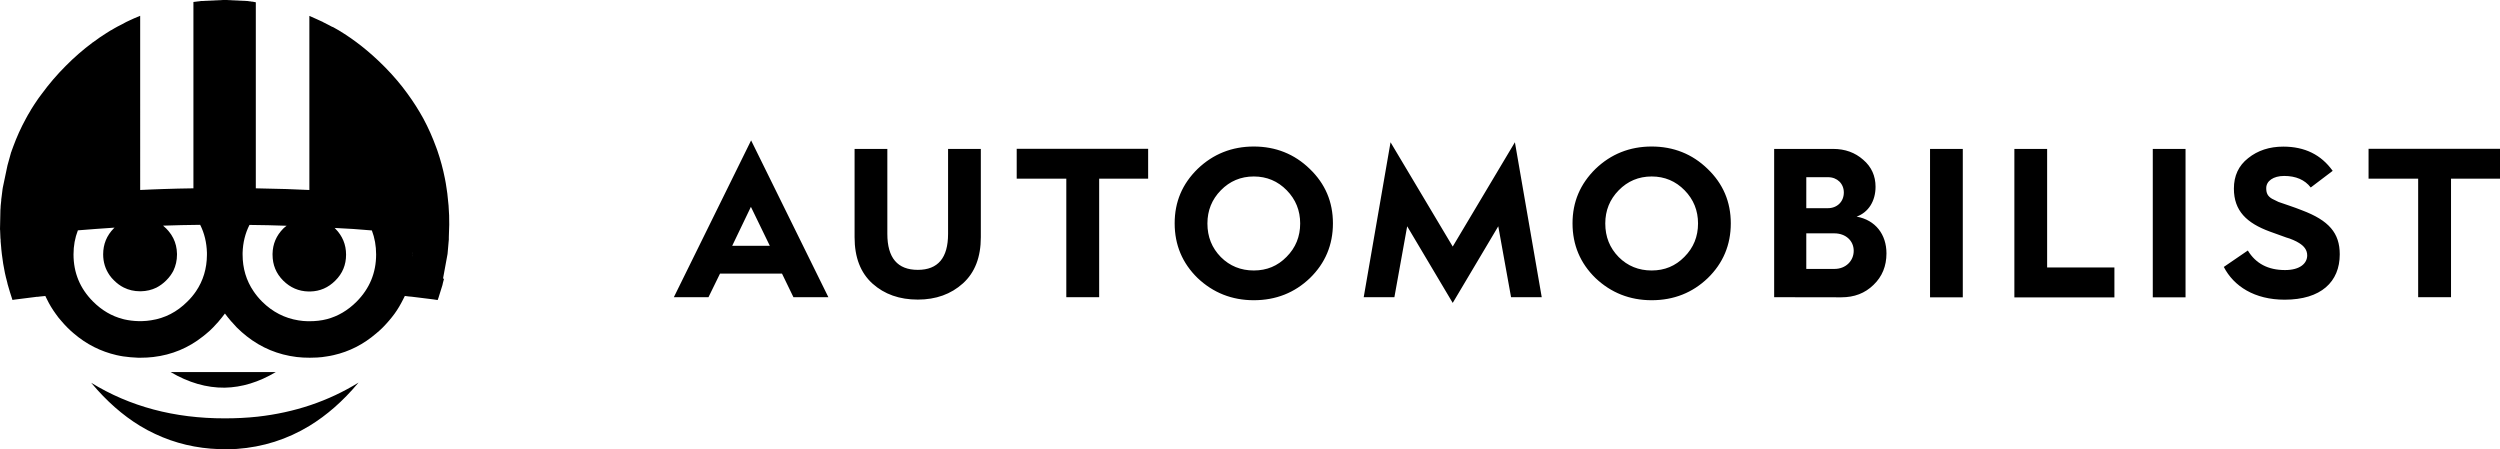 <?xml version="1.0" encoding="utf-8"?>
<!-- Generator: Adobe Illustrator 26.1.0, SVG Export Plug-In . SVG Version: 6.00 Build 0)  -->
<svg version="1.1" id="logo" xmlns="http://www.w3.org/2000/svg" xmlns:xlink="http://www.w3.org/1999/xlink" x="0px" y="0px"
	 viewBox="0 0 2404.1 432" style="enable-background:new 0 0 2404.1 432;" xml:space="preserve">
<style type="text/css">
	.st0{fill:#1D1D1B;}
</style>
<g>
	<path class="st0" d="M95.8,29.2h0.6c-1-0.1-1.9-0.2-2.8-0.3C94.3,29,95,29.1,95.8,29.2"/>
	<g>
		<path d="M396.7,244.7v-1.3l0.1-1.1L396.7,244.7l0.1,2.2l-0.1-1.2V244.7z M357.6,221.6c2.7,7.1,4.1,14.8,4.1,23.1
			c0,17.7-6.3,32.8-18.8,45.4c-8.4,8.4-17.9,14-28.5,16.8c-5.3,1.4-11,2-16.9,2h-1.7c-3-0.1-5.9-0.3-8.7-0.8c-13.3-2.1-25-8.1-35-18
			c-3.2-3.2-5.9-6.5-8.2-9.9c-7.1-10.4-10.6-22.2-10.6-35.4v-1.7c0.3-9.8,2.5-18.7,6.6-26.8h0.1c12.1,0.1,24,0.4,35.6,0.8
			c-1.1,0.8-2.1,1.7-3.2,2.7c-6.7,6.8-10.1,14.8-10.3,24.2v0.9c0,9.8,3.4,18.1,10.3,25c6.8,6.7,14.8,10.2,24.2,10.4h1.8
			c9.3-0.2,17.3-3.7,24-10.4c7-6.9,10.4-15.2,10.4-25s-3.5-18.1-10.4-25.1c-0.2-0.2-0.4-0.4-0.6-0.6
			C334.1,219.7,346,220.6,357.6,221.6 M110.2,218.9c-0.2,0.2-0.5,0.4-0.7,0.6c-6.9,7-10.3,15.3-10.3,25.1c0,7.5,2.1,14.2,6.2,20.1
			c1.2,1.7,2.6,3.4,4.2,4.9c2.9,2.9,6,5.2,9.4,6.9c4.8,2.4,10,3.6,15.7,3.6h0.8c5.4-0.1,10.4-1.3,14.9-3.5c3.3-1.7,6.5-4,9.4-6.9
			c1.6-1.6,3-3.2,4.2-4.9c1-1.4,1.9-2.9,2.7-4.4c2.3-4.8,3.5-10,3.5-15.6V244c-0.1-5.4-1.3-10.4-3.6-15c-1.2-2.4-2.8-4.8-4.6-6.9
			c-0.7-0.8-1.5-1.6-2.2-2.4c-1-1-2-1.9-3-2.7c11.7-0.4,23.6-0.7,35.7-0.8c4.1,8.1,6.2,17.1,6.5,26.8v1.7v0.5
			c-0.1,13.1-3.6,24.7-10.5,34.9c-2.4,3.5-5.1,6.8-8.3,9.9c-10,10-21.6,16-34.9,18c-2.8,0.5-5.6,0.7-8.6,0.8h-3.8
			c-4.6-0.1-9-0.7-13.1-1.6c-0.6-0.1-1.1-0.3-1.6-0.4c-10.8-2.8-20.3-8.4-28.7-16.8c-12.6-12.6-18.8-27.7-18.8-45.4
			c0-8.2,1.4-15.9,4.2-23.1C86.1,220.6,97.9,219.7,110.2,218.9 M297.8,15.4c-0.1,0-0.2,0-0.3-0.1v167.4c-7.2-0.3-14.5-0.6-21.9-0.9
			c-9.7-0.3-19.6-0.5-29.6-0.7V2.2l-3.1-0.6c-0.5-0.1-0.9-0.1-1.4-0.1l-0.3-0.1c-0.2,0-0.4,0-0.6-0.1h-0.5c-0.7-0.1-1.3-0.2-1.9-0.3
			l-21.1-1h-0.6H216h-1.6l-21.2,1c-0.5,0.1-0.9,0.1-1.3,0.2c-0.7,0.1-1.3,0.1-1.8,0.2h-0.3l-0.5,0.1c-1.1,0.1-2.2,0.3-3.3,0.4v179.2
			c-10,0.1-19.8,0.4-29.4,0.7c-7.4,0.3-14.7,0.5-21.8,0.9V15.2c-0.1,0.1-0.1,0.1-0.2,0.1h-0.1c-1.9,0.8-3.8,1.6-5.7,2.4
			c-1,0.4-1.9,0.8-2.8,1.3l-0.7,0.3c-2.7,1.2-5.3,2.5-7.9,4l-4.5,2.3c-1.2,0.6-2.3,1.3-3.4,1.9c-0.3,0.1-0.5,0.3-0.6,0.4
			c-0.3,0.1-0.5,0.2-0.7,0.4c-0.2,0.1-0.4,0.2-0.5,0.3c-0.2,0.1-0.4,0.2-0.5,0.3c-0.2,0.1-0.4,0.1-0.5,0.2s-0.3,0.2-0.5,0.3
			c-0.2,0.1-0.4,0.2-0.5,0.3c-1.2,0.7-2.3,1.4-3.5,2.2c-4.2,2.6-8.4,5.5-12.5,8.6c-0.1,0.1-0.3,0.1-0.4,0.2
			c-0.1,0.1-0.2,0.1-0.3,0.2c-0.1,0.1-0.1,0.1-0.2,0.2C80.1,47.6,71.5,55,63.3,63.3c-8.6,8.6-16.2,17.5-23,26.8
			c-0.1,0.1-0.2,0.2-0.3,0.4c-1,1.3-1.9,2.6-2.9,3.9c-0.4,0.5-0.8,1.1-1.1,1.6c-2.1,3-4,6-5.9,9c-0.1,0.1-0.2,0.3-0.3,0.5
			c-0.3,0.4-0.5,0.9-0.7,1.3c-1.5,2.4-2.9,4.8-4.2,7.3c-4.8,8.7-8.8,17.7-12.2,26.9c-0.1,0.5-0.3,1-0.5,1.4l-0.8,2.1
			c0,0.1,0,0.2-0.1,0.3c0,0.1,0,0.2-0.1,0.3v0.1c-0.1,0.1-0.1,0.3-0.1,0.4c-0.1,0.1-0.2,0.3-0.3,0.5L7.2,159l-4.5,21.4
			c-0.1,0.2-0.1,0.4-0.1,0.6c-0.1,0.5-0.1,0.9-0.2,1.3l-0.1,0.9c-0.3,2.1-0.6,4.3-0.8,6.4l-0.2,1.3v0.5c-0.1,0-0.1,0-0.1,0.1v1.3
			l-0.5,4.6c-0.1,0.4-0.1,0.9-0.1,1.3v0.4l-0.1,1.6c-0.1,0.4-0.1,0.8-0.1,1.3L0,220.4c0,0.4,0,0.8,0.1,1.1l0.3,7.3
			c0,0.4,0,0.8,0.1,1.1c0,0.2,0,0.4,0.1,0.6v1.6l0.6,6.6v0.4c0.1,1.8,0.3,3.6,0.6,5.5c0.7,6.1,1.7,12,2.9,17.8l1.1,4.8
			c0,0.1,0,0.2,0.1,0.3l1.1,4.3c0.1,0.5,0.2,0.9,0.3,1.4c1.4,5.1,3,10.2,4.7,15.3c0.1-0.1,0.2-0.1,0.3-0.1c0.2,0,0.3,0,0.5-0.1
			c0.7-0.1,1.4-0.2,2.1-0.3c6.8-0.9,13.6-1.8,20.6-2.6h1c0.2-0.1,0.4-0.1,0.7-0.1c0.8-0.1,1.7-0.2,2.5-0.3h0.2
			c0.6-0.1,1.3-0.2,2-0.2h0.2c0.5-0.1,0.9-0.2,1.5-0.2c0.1,0.3,0.2,0.5,0.3,0.7c0.4,0.9,0.8,1.8,1.3,2.6c2.3,4.8,5.1,9.4,8.3,13.8
			c1.7,2.5,3.6,4.9,5.7,7.2c1.7,2,3.5,4,5.4,5.9c2.1,2.1,4.1,4,6.3,5.8c12.2,10.5,26,17.4,41.2,20.9c2,0.5,4.1,0.8,6.2,1.2
			c4.7,0.7,9.5,1.1,14.4,1.3h2.2h0.2c4.2,0,8.4-0.2,12.4-0.7c17.8-2.1,33.7-8.7,47.8-19.9c1.1-0.9,2.2-1.8,3.3-2.7
			c2.2-1.8,4.3-3.7,6.3-5.8l0.1-0.1c1.7-1.8,3.4-3.6,4.9-5.3c0.1-0.2,0.2-0.3,0.4-0.5c2.1-2.4,4.1-5,6-7.5c1.9,2.6,3.9,5.1,6,7.5
			c0.1,0.1,0.3,0.3,0.5,0.5c1.5,1.7,3.1,3.5,4.8,5.3l0.1,0.1c3.1,3.1,6.3,5.9,9.6,8.5c14.1,11.1,30.1,17.7,47.9,19.9
			c4.1,0.5,8.3,0.7,12.6,0.7h0.1c2.4,0,4.7-0.1,7.1-0.2c3.2-0.2,6.3-0.5,9.5-1.1c2.1-0.3,4.2-0.7,6.3-1.2
			c15.1-3.4,28.8-10.4,41-20.9c2.2-1.8,4.3-3.7,6.4-5.8l0.1-0.1c4.1-4.2,7.8-8.5,11.1-13c3.2-4.4,5.9-9.1,8.3-13.9
			c0.5-1,1-2.1,1.6-3.2c1.3,0.1,2.6,0.3,3.9,0.5c0.8,0,1.6,0.1,2.4,0.2c0.3,0.1,0.5,0.1,0.9,0.1c0.3,0,0.5,0,0.8,0.1
			c1.7,0.2,3.3,0.4,4.9,0.6l14.5,1.8c1.1,0.2,2.2,0.4,3.3,0.5h0.4l0.2,0.1h0.3c0.1-0.5,0.3-1,0.5-1.5c0-0.1,0-0.1,0.1-0.2
			c0-0.1,0-0.2,0.1-0.2l0.1-0.4c1.2-3.6,2.3-7.2,3.4-10.9l0.4-1.3c0-0.3,0.1-0.6,0.2-1c0.1-0.2,0.2-0.5,0.2-0.8v-0.1
			c0.4-1.4,0.7-2.8,1.1-4.1h-1l4.3-23.4c0.1-0.3,0.1-0.5,0.1-0.7l1.1-12.5c0-0.3,0-0.6,0.1-1v-0.6v-1.6L432,216c0-3,0-5.9-0.1-8.8
			c-0.1-3-0.3-5.9-0.5-8.7v-0.4l-0.7-6.8c-0.3-3.5-0.7-7-1.3-10.4c-0.4-3.2-1-6.3-1.6-9.4c-1.8-9.1-4.2-18-7.2-26.7
			c-0.3-1-0.7-2-1.1-3c-3.5-9.6-7.6-18.9-12.4-27.8c-4.5-8.2-9.6-16.2-15.3-24c-6.2-8.6-13.2-16.8-20.9-24.7
			c-0.2-0.2-0.3-0.3-0.4-0.4c-0.3-0.3-0.6-0.6-0.9-0.9c-0.2-0.2-0.4-0.4-0.5-0.5c-0.2-0.2-0.4-0.4-0.5-0.5
			c-13.4-13.4-27.7-24.7-42.8-33.8c-2-1.2-4-2.3-6-3.4V26c-0.7-0.4-1.4-0.8-2.1-1.1l-0.7-0.4c-2.1-1.1-4.2-2.2-6.3-3.2
			c-0.3-0.2-0.5-0.4-0.9-0.5c-1.4-0.7-2.7-1.3-4.2-1.9c-0.1-0.1-0.2-0.1-0.4-0.2L297.8,15.4z M87.7,368.1c0.1,0.2,0.3,0.4,0.5,0.6
			c14.3,17,29.7,30.6,46.4,40.8c4.8,2.9,9.6,5.5,14.6,7.8c19.1,9,39.7,13.9,61.6,14.6c0.3,0.1,0.7,0.1,1.1,0.1l8.5-0.1h2.3l5-0.2
			c25.2-1.8,48.5-9.2,69.9-22.2c16.7-10.2,32.2-23.8,46.5-40.8c0.2-0.3,0.4-0.5,0.7-0.8c-29,17.9-61.4,28.8-97.2,32.8
			c-10.2,1.1-20.6,1.6-31.4,1.6C167.6,402.4,124.8,390.9,87.7,368.1 M164.1,357.8c17.3,10.2,34.6,15.2,52,15
			c16.4-0.3,32.8-5.3,49.1-15H164.1z"/>
		<path d="M648,285.8L722.3,135l74.3,150.8H763l-11-22.7h-59.6l-11.1,22.7H648L648,285.8z M704.1,236.4h36.2l-18.2-37.5L704.1,236.4
			z M821.8,143.2h31.5v81.7c0,23.1,9.8,34.6,29.3,34.6c19.4,0,29.1-11.5,29.1-34.6v-81.7h31.5v84.9c0,19.2-5.7,34-17.2,44.4
			s-26,15.6-43.4,15.6c-17.6,0-32.1-5.1-43.6-15.4c-11.5-10.4-17.2-25.2-17.2-44.6L821.8,143.2L821.8,143.2z M1025.4,285.8v-114
			h-47.7v-28.7h126.4v28.7H1057v114H1025.4z M1151.7,162.4c14.9-14.3,33-21.5,54-21.5s39.1,7.2,53.8,21.5
			c14.9,14.3,22.3,31.7,22.3,52.4s-7.4,38.3-22.1,52.6c-14.7,14.1-32.7,21.3-54,21.3c-21.1,0-39.1-7.2-54-21.3
			c-14.7-14.3-22.1-31.9-22.1-52.6S1136.9,176.9,1151.7,162.4z M1174,247.2c8.6,8.6,19.2,12.9,31.7,12.9s22.9-4.3,31.5-13.1
			c8.8-8.8,13.1-19.6,13.1-32.1s-4.3-23.1-12.9-31.9c-8.6-8.8-19.2-13.3-31.7-13.3s-23.1,4.5-31.7,13.3s-12.9,19.4-12.9,31.9
			C1161.1,227.8,1165.4,238.4,1174,247.2z M1311.4,285.8l25.8-149l59.8,100.3l59.8-100.3l25.8,149h-29.5l-12.3-68.2l-43.8,73.7
			l-43.8-73.7l-12.3,68.2H1311.4z M1534.3,162.4c14.9-14.3,33-21.5,54-21.5s39.1,7.2,53.8,21.5c14.9,14.3,22.3,31.7,22.3,52.4
			s-7.4,38.3-22.1,52.6c-14.7,14.1-32.7,21.3-54,21.3c-21.1,0-39.1-7.2-54-21.3c-14.7-14.3-22.1-31.9-22.1-52.6
			S1519.6,176.9,1534.3,162.4z M1556.6,247.2c8.6,8.6,19.2,12.9,31.7,12.9s22.9-4.3,31.5-13.1c8.8-8.8,13.1-19.6,13.1-32.1
			s-4.3-23.1-12.9-31.9c-8.6-8.8-19.2-13.3-31.7-13.3s-23.1,4.5-31.7,13.3s-12.9,19.4-12.9,31.9
			C1543.7,227.8,1548,238.4,1556.6,247.2z M1706.1,285.8V143.2h56.7c11.5,0,21.1,3.5,28.9,10.4c8,6.8,11.9,15.6,11.9,26
			c0,13.7-6.8,24.6-18.2,28.7c18.2,3.3,28.7,17.2,28.7,35.4c0,12.1-4.1,22.3-12.5,30.3c-8.2,8-18.4,11.9-30.9,11.9L1706.1,285.8
			L1706.1,285.8z M1737,200.2h20.7c9,0,15.4-6.3,15.4-15.1c0-8.4-6.3-14.7-15.1-14.7h-21V200.2z M1737,258.6h27.2
			c10.6,0,18.4-7.6,18.4-17.4c0-9.8-7.8-16.8-18.6-16.8h-27V258.6z M1856,285.8V143.2h31.5v142.7H1856V285.8z M1937.1,285.8V143.2
			h31.5v114h64.7V286h-96.2V285.8z M2070.2,285.8V143.2h31.5v142.7h-31.5V285.8z M2161.6,240.9c7.6,12.5,19.4,18.8,35.8,18.8
			c14.5,0,21.3-6.5,21.3-14.1c0-5.3-3.1-9-7.8-11.9c-2.7-1.8-8.4-4.3-12.3-5.3c-3.5-1.4-11.7-4.1-15.8-5.7
			c-22.3-8.2-34.6-19.9-34.6-41.3c0-12.3,4.5-22.1,13.7-29.3c9.2-7.4,20.5-11.1,33.8-11.1c20.7,0,36.4,7.8,47.5,23.3l-21.1,16
			c-5.7-7.4-14.3-11.1-25.6-11.1c-10.4,0-17.2,4.9-17.2,11.7c0,4.7,1.2,7.6,5.5,10.2c2.3,1.2,4.5,2.3,6.3,3.1l10.2,3.5
			c4.7,1.6,8.8,3.1,12.3,4.5c26,9.8,36.4,21.9,36.4,42.4c0,26.4-18,43.6-53,43.6c-28.9,0-48.9-12.9-58.5-31.5L2161.6,240.9z
			 M2325.4,285.8v-114h-47.7v-28.7h126.4v28.7H2357v114H2325.4z"/>
	</g>
</g>
</svg>
